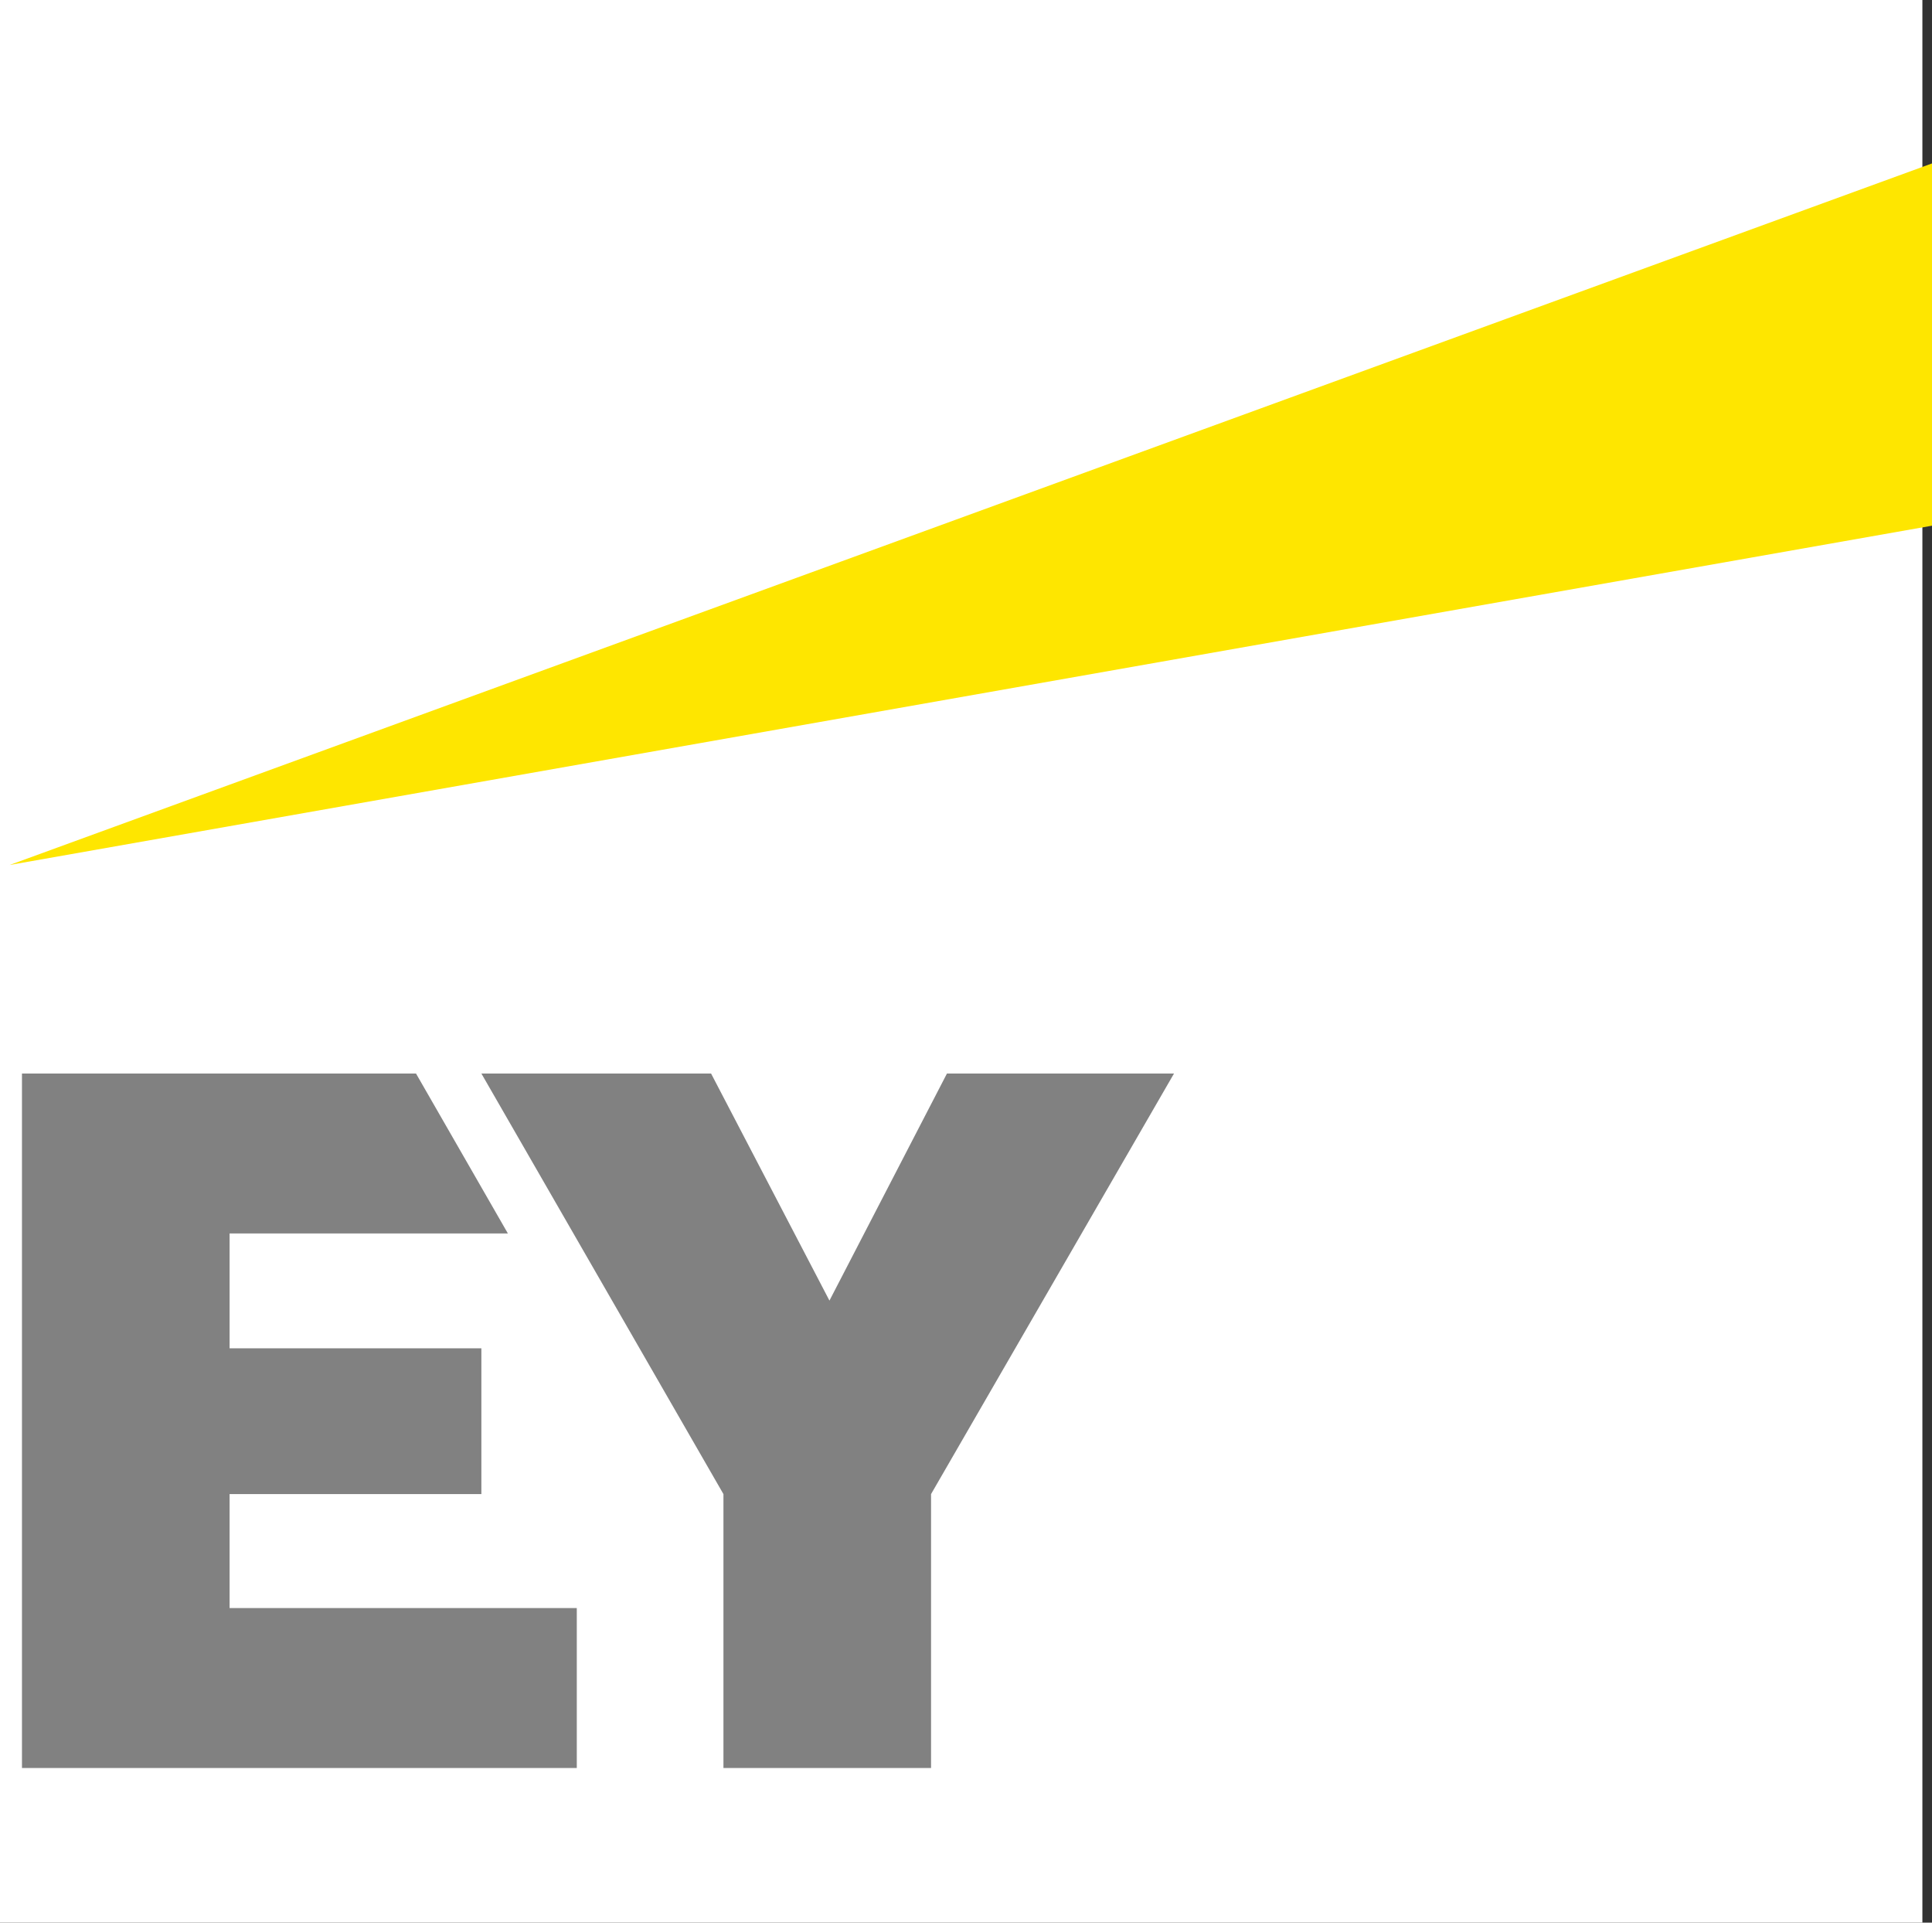 <?xml version="1.0" encoding="UTF-8"?>
<svg width="201px" height="200px" viewBox="0 0 201 200" version="1.1" xmlns="http://www.w3.org/2000/svg" xmlns:xlink="http://www.w3.org/1999/xlink">
    <rect x="0" y="0" width="201" height="200" fill="#333333" stroke="none"/>
    <!-- Generator: Sketch 40.2 (33826) - http://www.bohemiancoding.com/sketch -->
    <title>Layer_1</title>
    <desc>Created with Sketch.</desc>
    <defs></defs>
    <g id="Page-1" stroke="none" stroke-width="1" fill="none" fill-rule="evenodd">
        <g id="Our-partners" transform="translate(-376, -1365)">
            <g id="Content" transform="translate(376, 150)">
                <g id="Support-of-$1m+" transform="translate(0, 908)">
                    <g id="1m_ernst_young" transform="translate(0, 307)">
                        <g id="Layer_1">
                            <rect id="Rectangle-2" fill="#FFFFFF" x="0" y="0" width="200" height="200"></rect>
                            <polygon id="Shape" fill="#FEE600" points="1 89.978 201 17 201 54.684"></polygon>
                            <g id="Group" transform="translate(2, 111)" fill="#818181">
                                <polygon id="Shape" points="21.886 44.42 48.081 44.42 48.081 29.254 21.886 29.254 21.886 17.306 50.838 17.306 41.28 0.67 0.286 0.67 0.286 72.912 58.008 72.912 58.008 56.276 21.886 56.276"></polygon>
                                <polygon id="Shape" points="96.519 0.67 84.294 24.291 71.978 0.67 48.081 0.67 73.265 44.42 73.265 72.912 94.864 72.912 94.864 44.42 120.141 0.67"></polygon>
                            </g>
                        </g>
                    </g>
                </g>
            </g>
        </g>
    </g>
</svg>